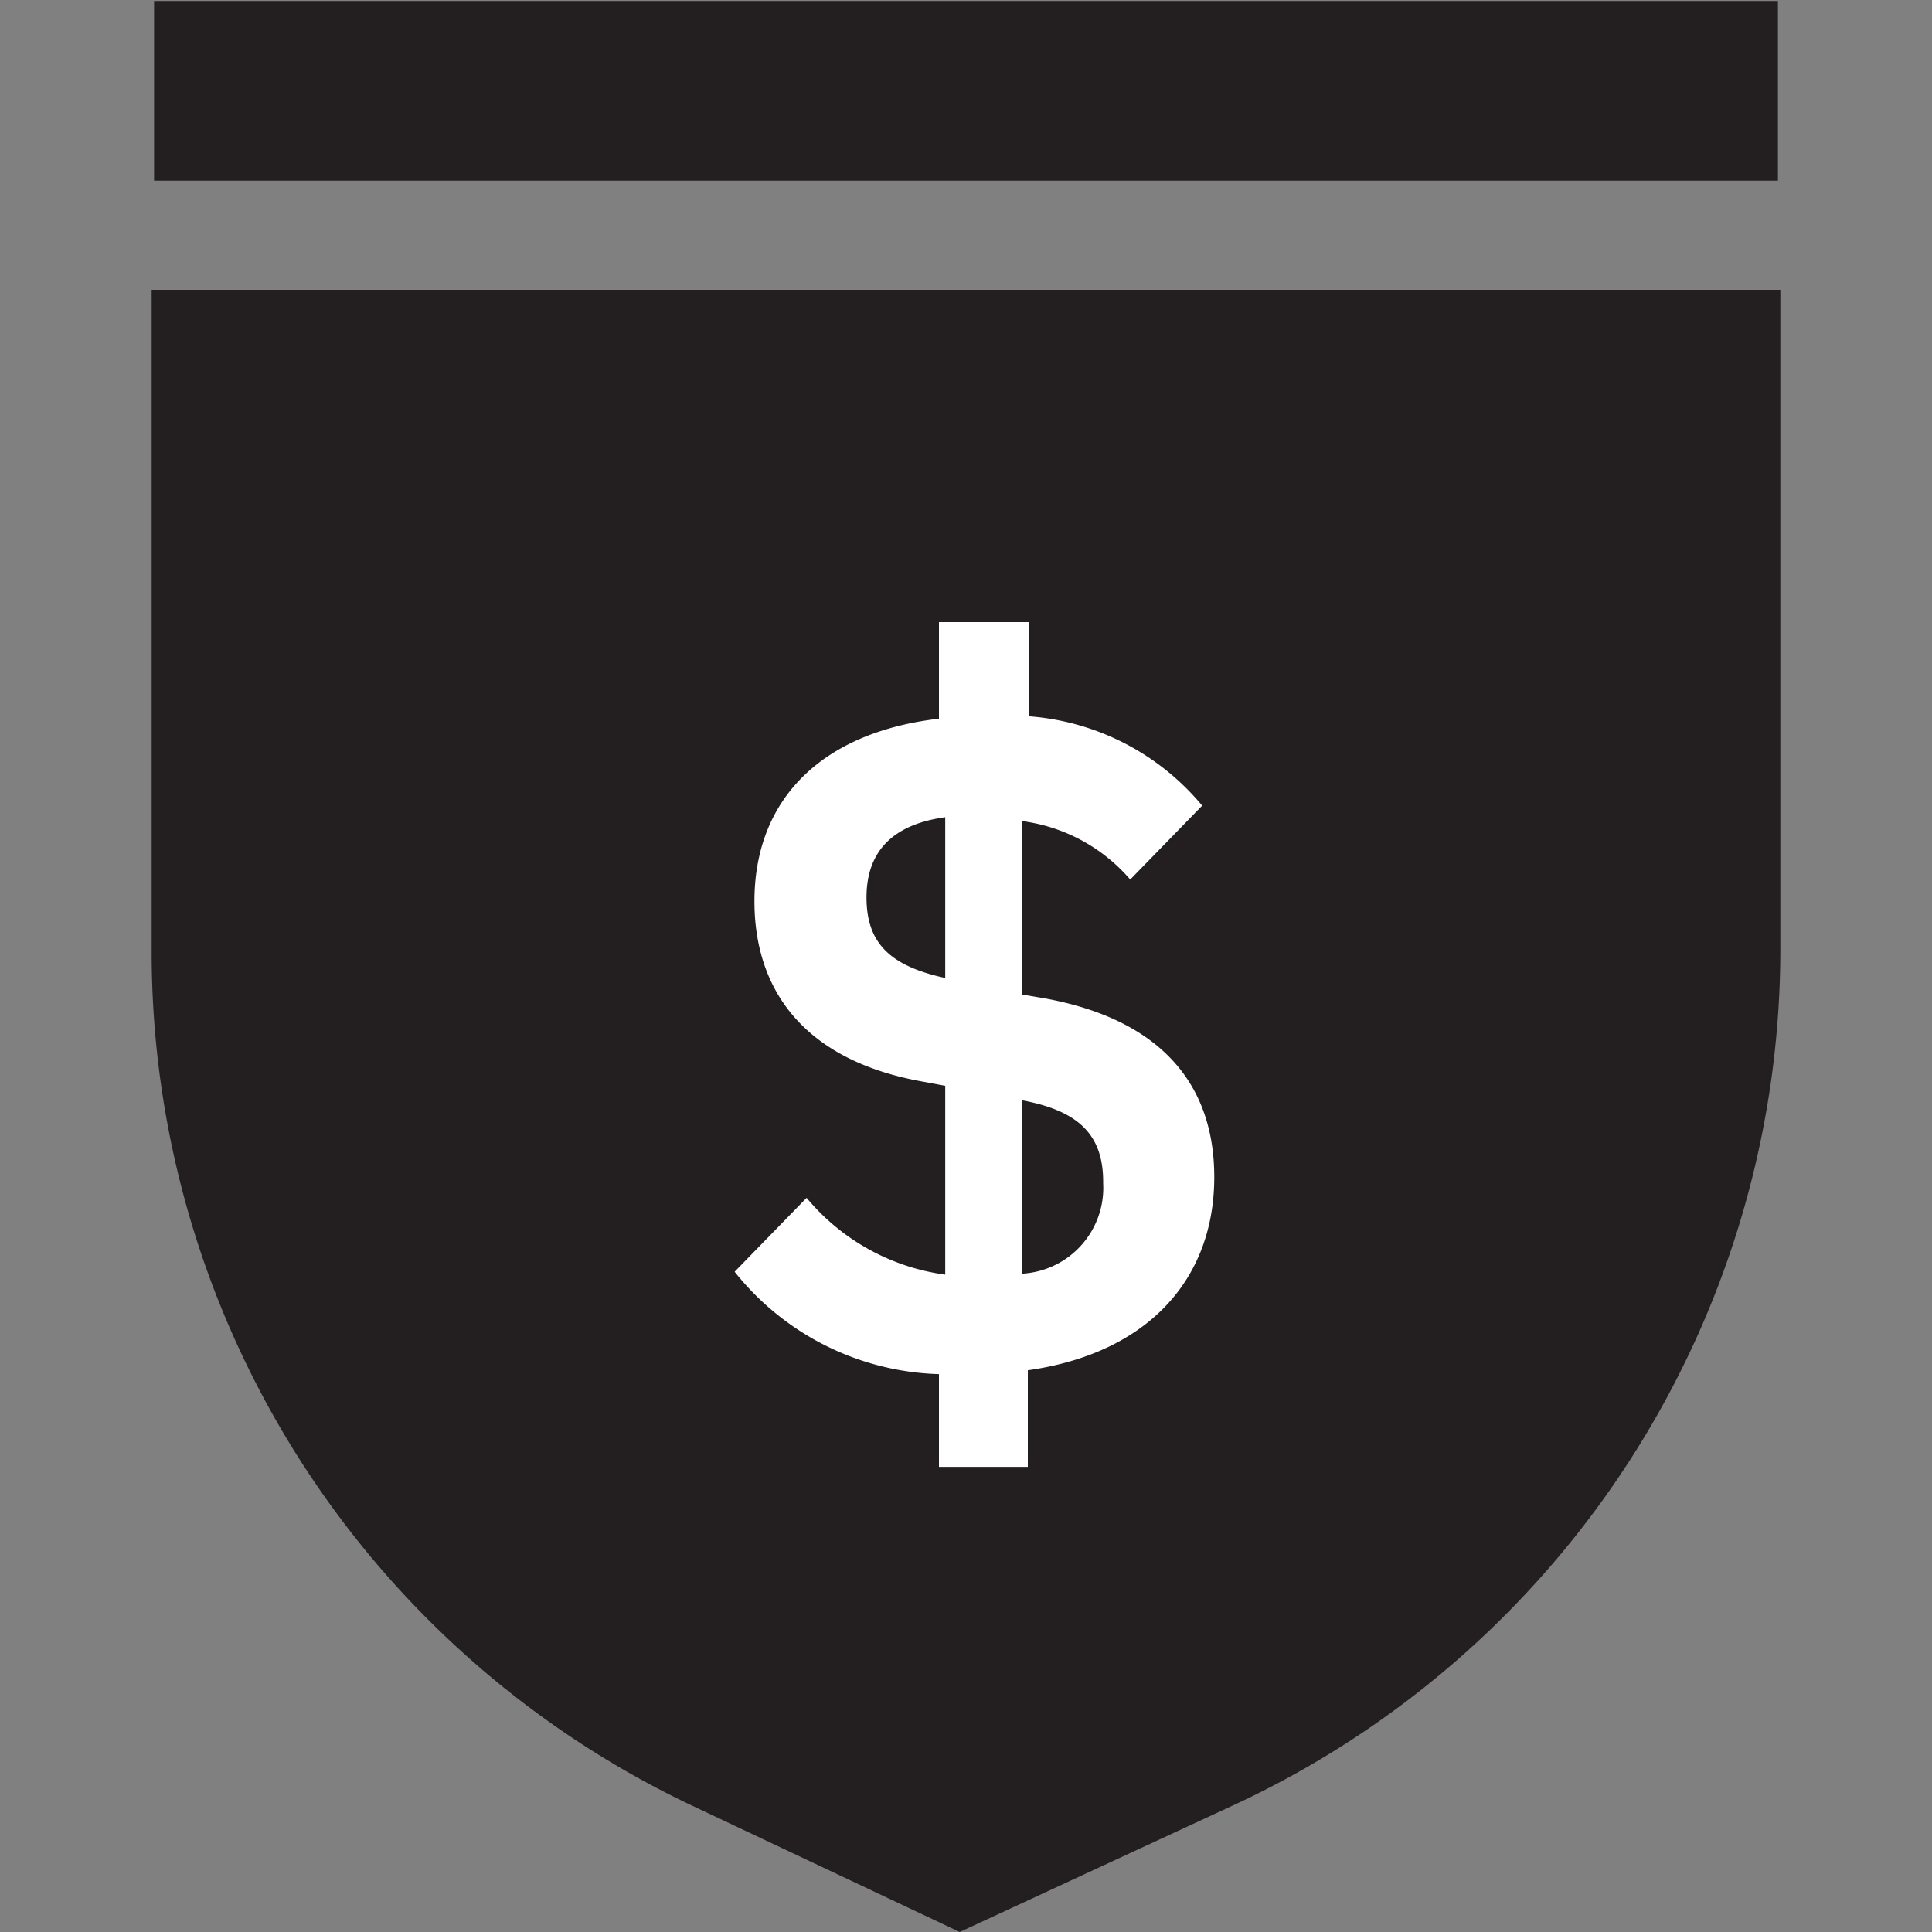 <svg id="Layer_1" data-name="Layer 1" xmlns="http://www.w3.org/2000/svg" viewBox="0 0 40 40"><rect x="0" y="0" width="40" height="40" fill="#808080" stroke="none"/><defs><style>.cls-1{fill:#231f20;}.cls-2{fill:#fff;}</style></defs><title>Finance_Icon</title><path class="cls-1" d="M3.14,6V19.76A19.56,19.56,0,0,0,14.32,37.38L19.87,40l5.7-2.64A19.54,19.54,0,0,0,36.86,19.68V6Z"/><rect class="cls-1" x="3.19" y="0.02" width="33.62" height="3.72"/><path class="cls-2" d="M19.44,28.45a5.61,5.61,0,0,1-4.23-2.12L16.7,24.8a4.52,4.52,0,0,0,2.87,1.59V22.48l-.43-.08c-2.48-.43-3.52-1.89-3.52-3.74,0-2.12,1.4-3.5,3.82-3.78v-2H21.3v1.95a5.16,5.16,0,0,1,3.59,1.85l-1.49,1.53A3.56,3.56,0,0,0,21.16,17v3.59l.47.08c2.46.45,3.51,1.83,3.51,3.7,0,2.12-1.38,3.65-3.86,4v2H19.44Zm.13-8.2V16.92c-1.1.15-1.63.72-1.63,1.66S18.42,20,19.58,20.25Zm1.59,2.53v3.59a1.78,1.78,0,0,0,1.68-1.87C22.85,23.5,22.34,23,21.16,22.78Z"/></svg>